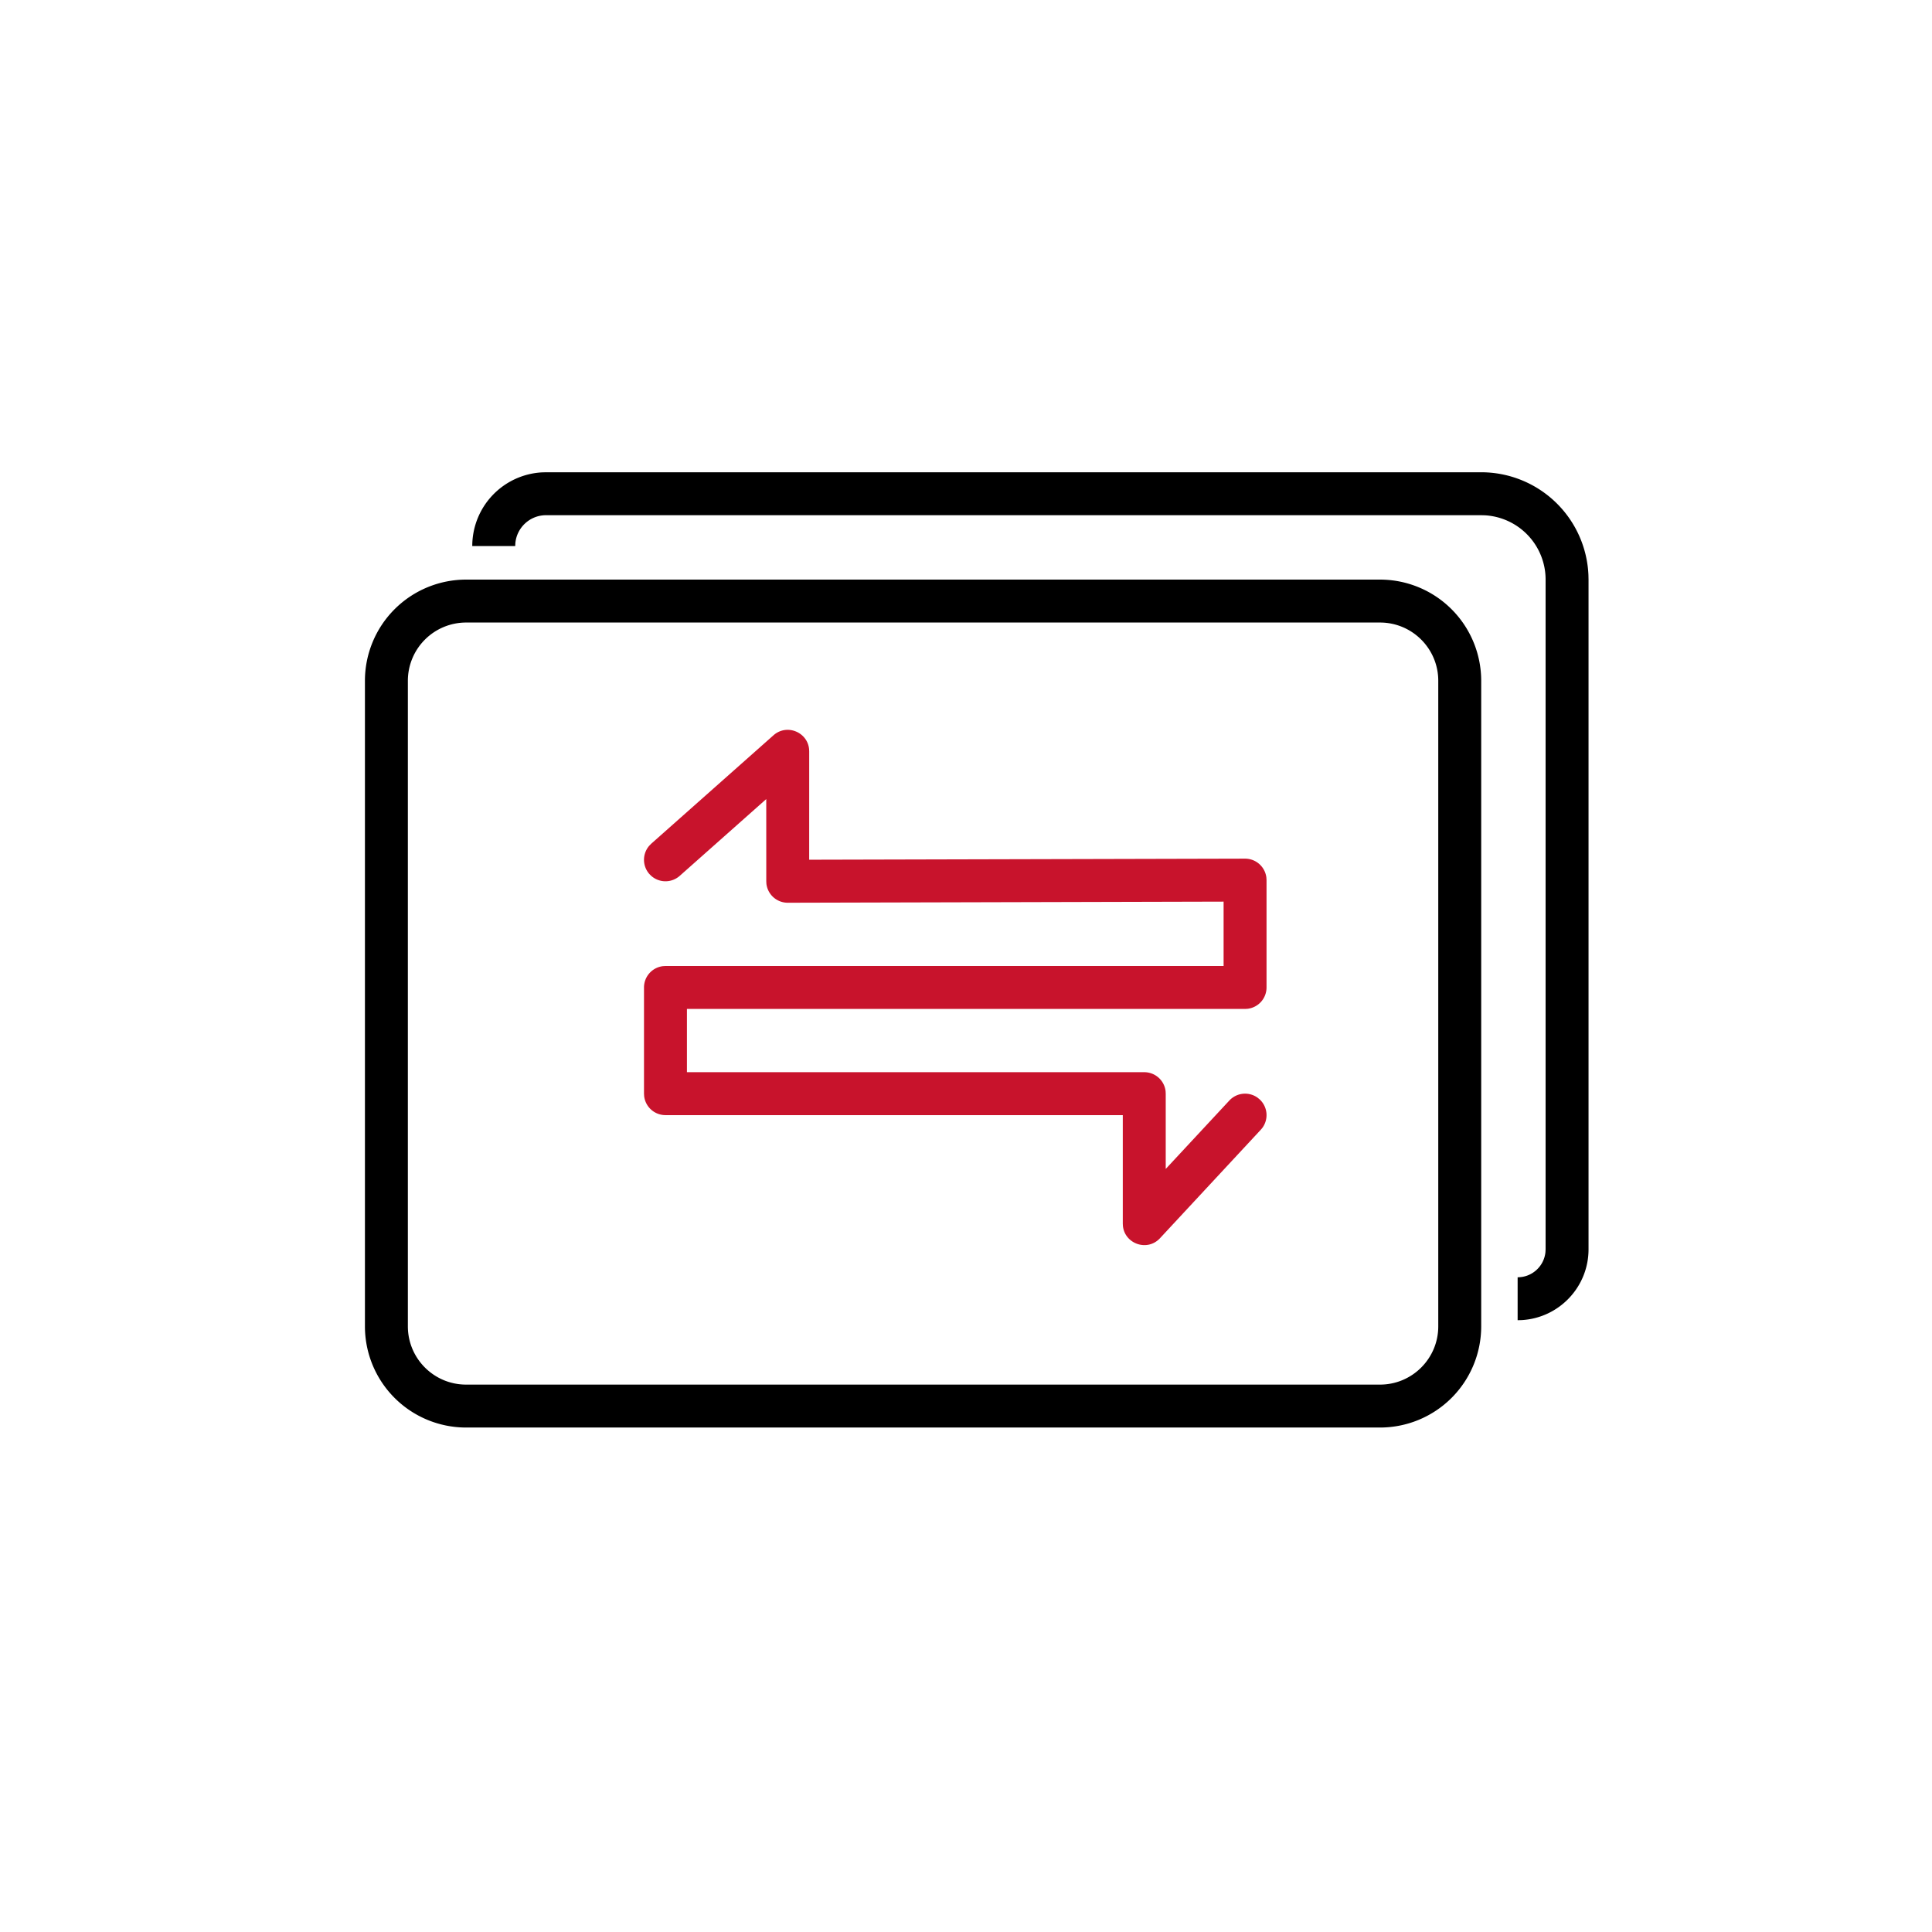 <?xml version="1.0" standalone="no"?><!DOCTYPE svg PUBLIC "-//W3C//DTD SVG 1.1//EN" "http://www.w3.org/Graphics/SVG/1.1/DTD/svg11.dtd"><svg t="1701856002131" class="icon" viewBox="0 0 1024 1024" version="1.1" xmlns="http://www.w3.org/2000/svg" p-id="1182" xmlns:xlink="http://www.w3.org/1999/xlink" width="200" height="200"><path d="M731.432 307.2A53.635 53.635 0 0 1 785.067 360.835v342.153a53.635 53.635 0 0 1-53.635 53.635H247.057A53.635 53.635 0 0 1 193.422 702.987V360.835A53.635 53.635 0 0 1 247.057 307.2z m0 22.756H247.057A30.879 30.879 0 0 0 216.178 360.835v342.153c0 17.055 13.824 30.879 30.879 30.879h484.375c17.055 0 30.879-13.824 30.879-30.879V360.835C762.311 343.78 748.487 329.956 731.432 329.956z" fill="#000000" p-id="1183"></path><path d="M785.067 250.311a56.889 56.889 0 0 1 56.832 54.42L841.956 307.2v354.953c0 20.036-15.69 36.409-35.442 37.524l-2.139 0.057v-22.756c7.68 0 13.995-5.837 14.746-13.312l0.08-1.513V307.2a34.133 34.133 0 0 0-32.131-34.076L785.067 273.067H289.417c-8.499 0-15.474 6.485-16.27 14.78l-0.08 1.57h-22.756a39.105 39.105 0 0 1 36.966-39.049l2.139-0.057H785.067z" fill="#000000" p-id="1184"></path><path d="M409.964 389.712c7.02-6.224 17.931-1.729 18.864 7.259l0.068 1.252-0.011 57.446 230.992-0.569a11.378 11.378 0 0 1 11.332 10.035l0.08 1.331V523.378a11.378 11.378 0 0 1-10.047 11.298L659.911 534.756H364.089v33.53h242.392a11.378 11.378 0 0 1 11.31 10.058l0.068 1.32v39.902l33.712-36.261a11.378 11.378 0 0 1 14.985-1.502l1.104 0.91a11.378 11.378 0 0 1 1.49 14.973l-0.91 1.104-53.419 57.492c-6.747 7.259-18.66 2.981-19.649-6.485L595.103 648.533v-57.492H352.711a11.378 11.378 0 0 1-11.298-10.047L341.333 579.664V523.378a11.378 11.378 0 0 1 10.047-11.298L352.711 512h295.822v-34.122l-230.992 0.592a11.378 11.378 0 0 1-11.332-10.058l-0.068-1.32-0.011-43.566-45.864 40.698a11.378 11.378 0 0 1-15.053 0.046l-1.024-1.013a11.378 11.378 0 0 1-0.034-15.041l1.001-1.024 64.808-57.481z" fill="#C8132C" p-id="1185"></path></svg>